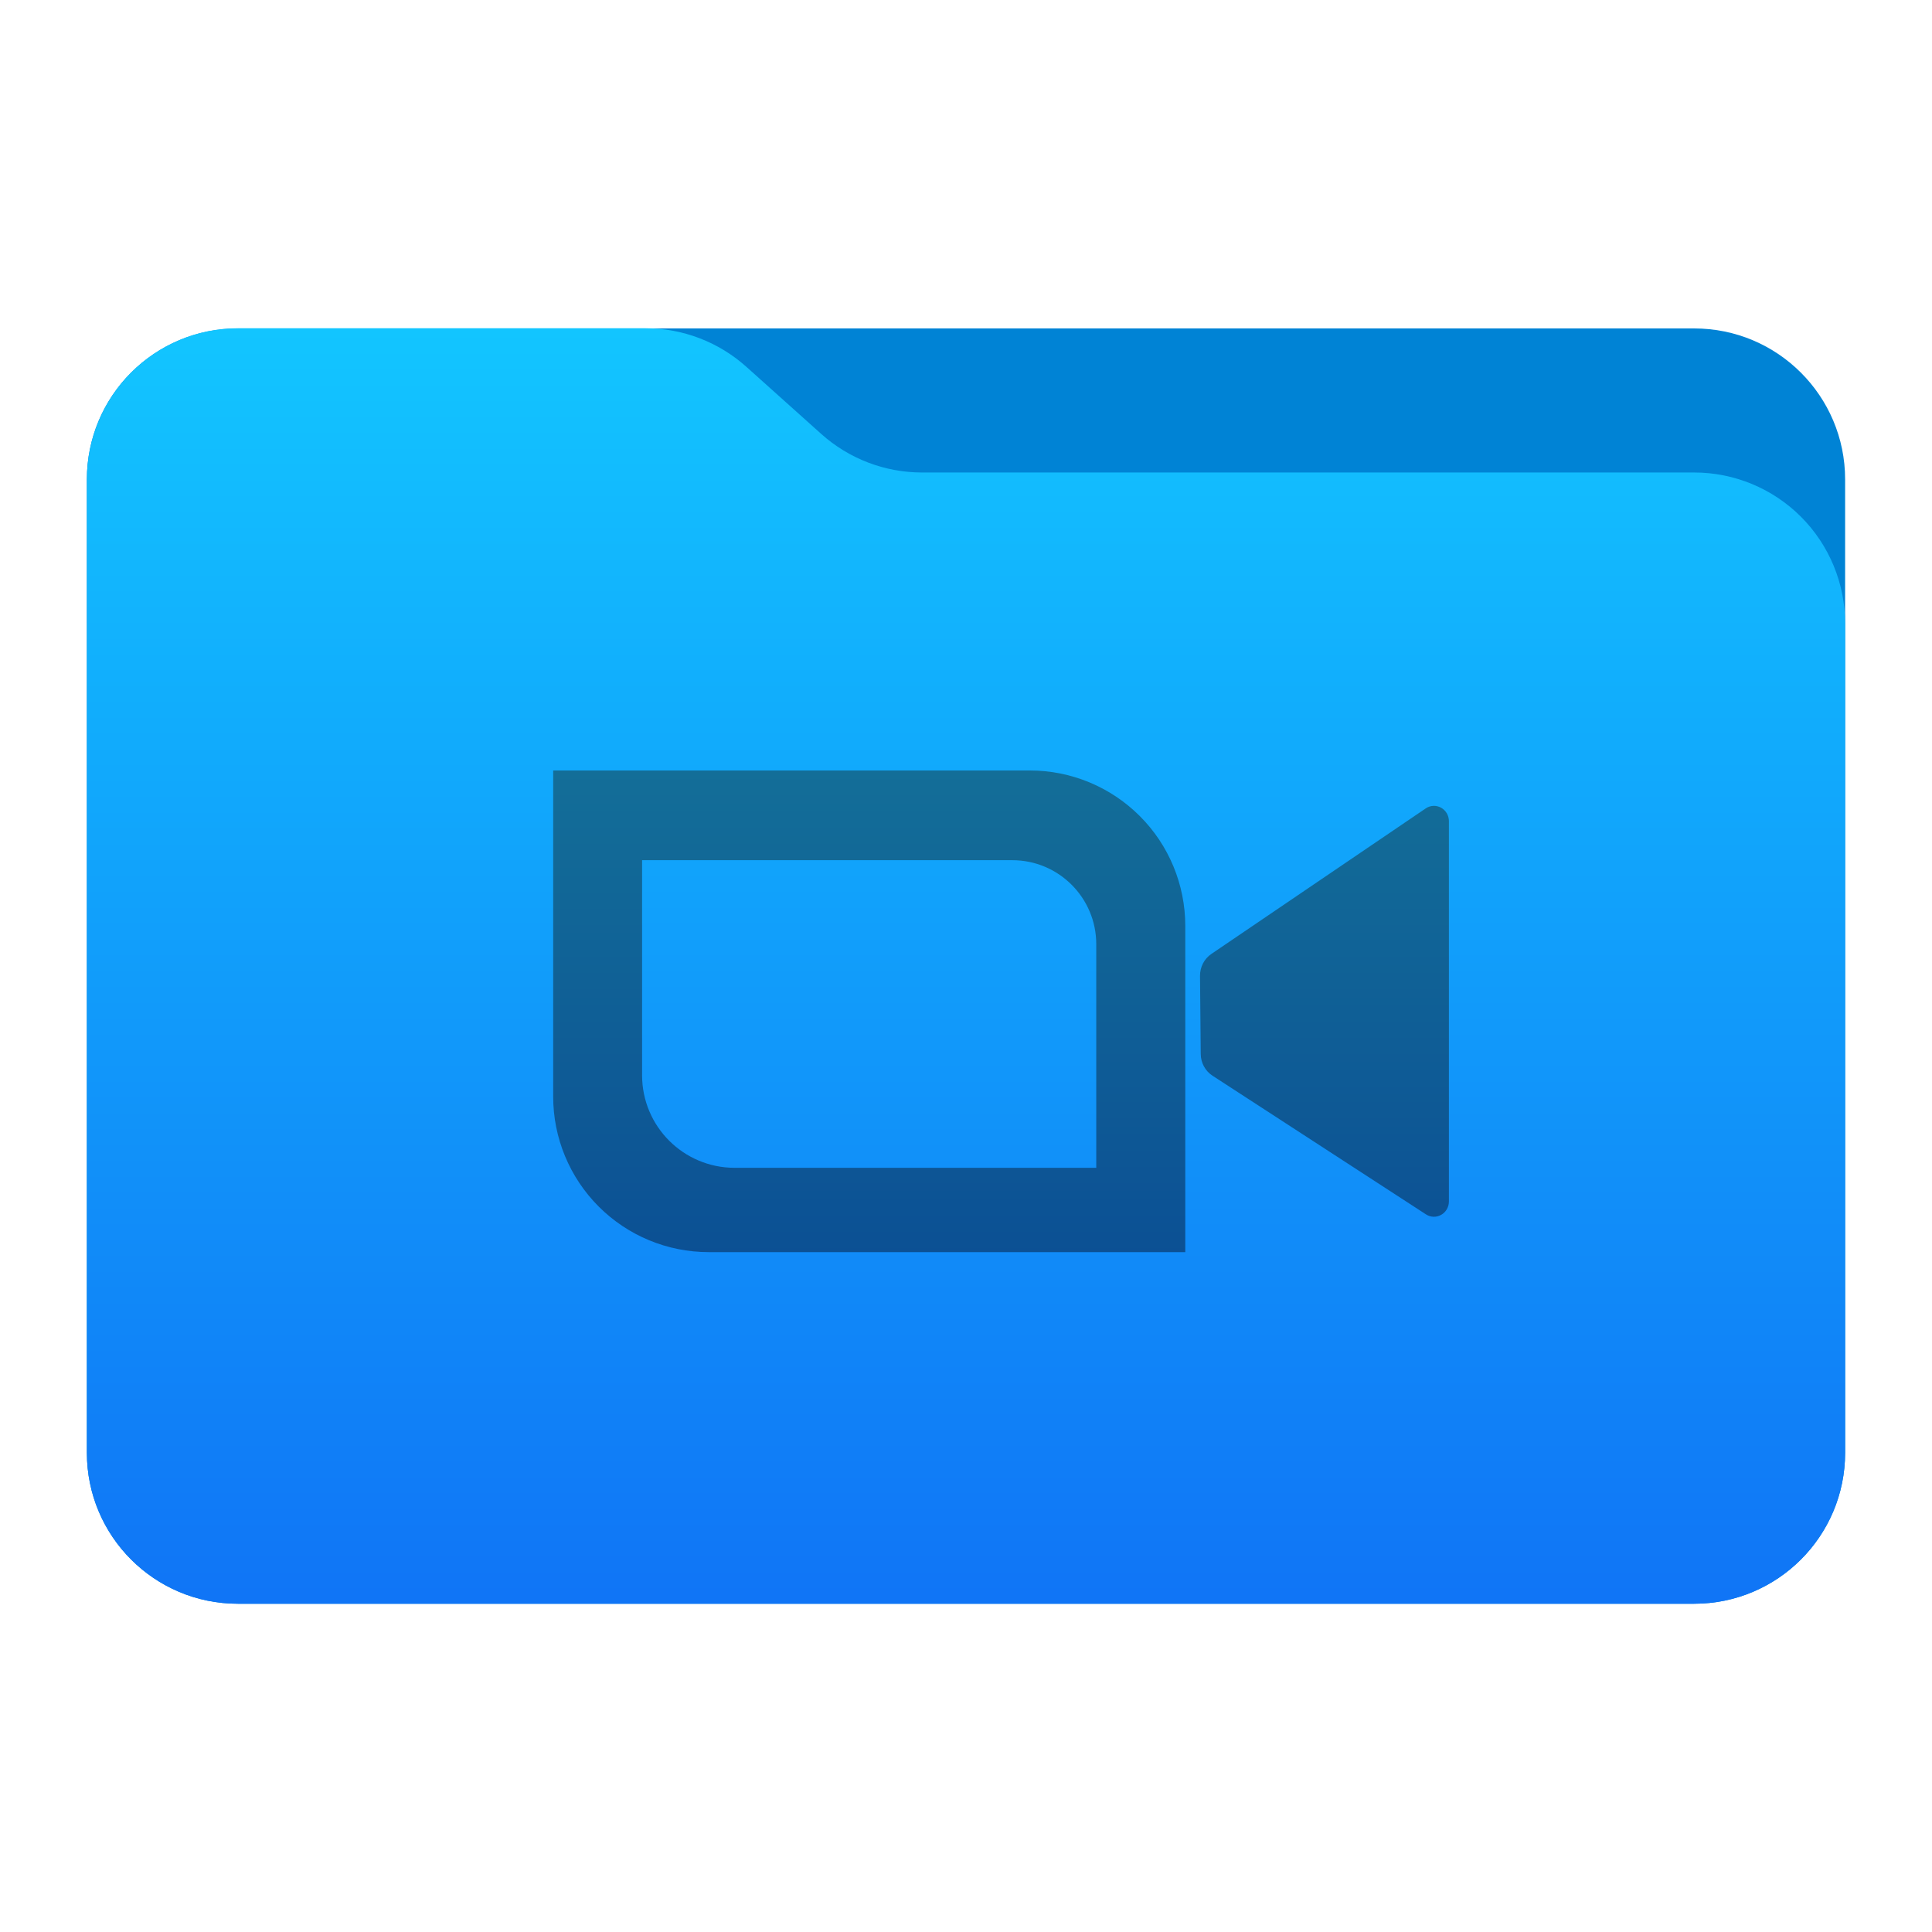 <svg style="clip-rule:evenodd;fill-rule:evenodd;stroke-linejoin:round;stroke-miterlimit:2" version="1.1" viewBox="0 0 64 64" xmlns="http://www.w3.org/2000/svg">
 <path d="m61.122 15.88c0-2.762-2.239-5-5-5h-48.244c-2.761 0-5 2.238-5 5v32.246c0 2.761 2.239 5 5 5h48.244c2.761 0 5-2.239 5-5v-32.246z" style="fill:#0083d5"/>
 <path d="m61.122 20.652c0-1.326-0.527-2.598-1.465-3.536-0.938-0.937-2.209-1.464-3.535-1.464h-25.58c-1.232 0-2.42-0.455-3.337-1.277-0.768-0.689-1.713-1.535-2.481-2.224-0.917-0.822-2.105-1.277-3.337-1.277h-13.509c-1.326 0-2.597 0.527-3.535 1.465-0.938 0.937-1.465 2.209-1.465 3.535v32.252c0 2.761 2.239 5 5 5h48.244c2.761 0 5-2.239 5-5v-27.474z" style="fill:url(#_Linear1)"/>
 <path d="m34.114 25.523c1.366 0 2.676 0.543 3.642 1.509 0.966 0.965 1.508 2.275 1.508 3.641v10.805h-15.789c-1.365 0-2.675-0.542-3.641-1.508s-1.509-2.276-1.509-3.642v-10.805h15.789zm13.883 1.68c0-0.187-0.1-0.359-0.26-0.447-0.161-0.089-0.355-0.08-0.507 0.023-1.72 1.168-5.831 3.959-7.101 4.821-0.238 0.161-0.379 0.435-0.377 0.727 6e-3 0.674 0.017 1.912 0.024 2.587 2e-3 0.293 0.149 0.564 0.39 0.72 1.275 0.829 5.365 3.485 7.072 4.594 0.152 0.099 0.345 0.105 0.503 0.015 0.158-0.089 0.256-0.259 0.256-0.444v-12.596zm-14.463 1.292h-12.264v7.125c0 1.693 1.372 3.065 3.065 3.065h11.98v-7.408c0-1.536-1.245-2.782-2.781-2.782z" style="fill:url(#_Linear2)"/>
 <defs>
  <linearGradient id="_Linear1" x2="1" gradientTransform="matrix(2.54933e-15,-41.634,41.634,2.54933e-15,445.153,52.722)" gradientUnits="userSpaceOnUse">
   <stop style="stop-color:#1075f6" offset="0"/>
   <stop style="stop-color:#12c5ff" offset="1"/>
  </linearGradient>
  <linearGradient id="_Linear2" x2="1" gradientTransform="matrix(1.05206e-15,-17.181,17.181,1.05206e-15,473.479,42.705)" gradientUnits="userSpaceOnUse">
   <stop style="stop-color:#0b4e94" offset="0"/>
   <stop style="stop-color:#136e98" offset="1"/>
  </linearGradient>
 </defs>
</svg>
